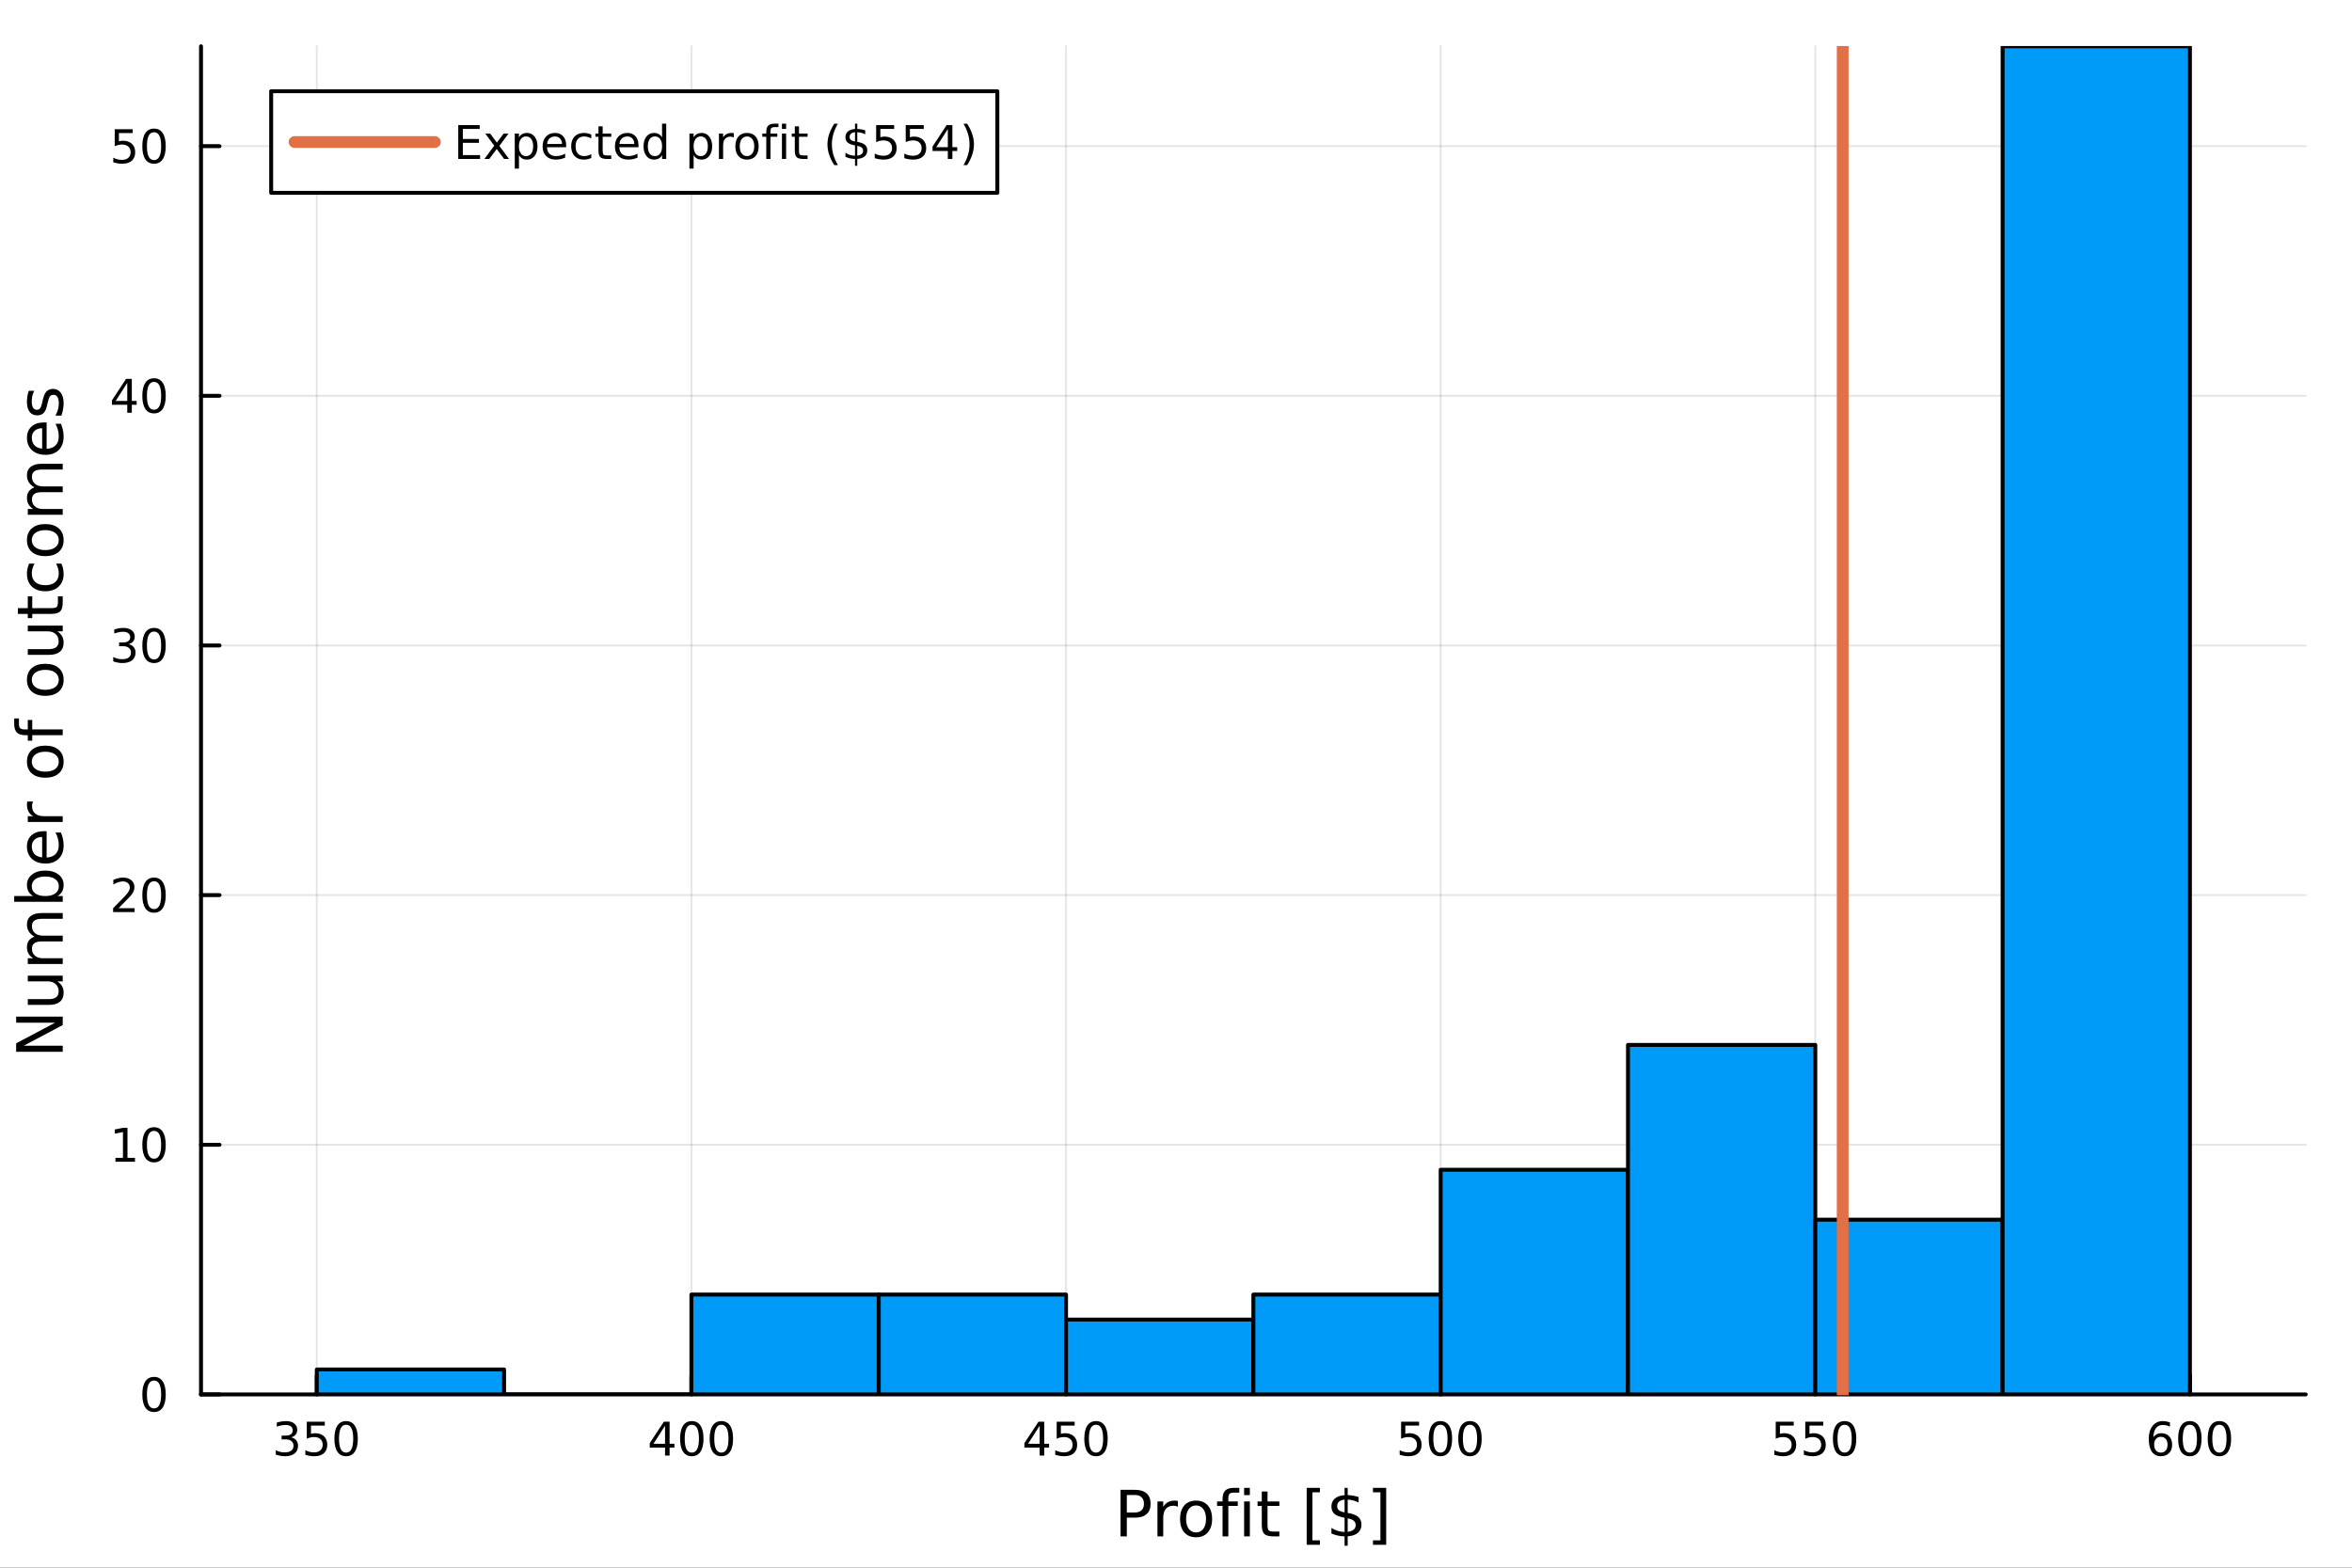 <?xml version="1.0" encoding="utf-8"?>
<svg xmlns="http://www.w3.org/2000/svg" xmlns:xlink="http://www.w3.org/1999/xlink" width="600" height="400" viewBox="0 0 2400 1600">
<rect x="0" y="0" width="2400" height="1600" fill="#333333" stroke="none"/>
<defs>
  <clipPath id="clip350">
    <rect x="0" y="0" width="2400" height="1600"/>
  </clipPath>
</defs>
<path clip-path="url(#clip350)" d="M0 1600 L2400 1600 L2400 0 L0 0  Z" fill="#ffffff" fill-rule="evenodd" fill-opacity="1"/>
<defs>
  <clipPath id="clip351">
    <rect x="480" y="0" width="1681" height="1600"/>
  </clipPath>
</defs>
<path clip-path="url(#clip350)" d="M205.121 1423.18 L2352.76 1423.18 L2352.76 47.244 L205.121 47.244  Z" fill="#ffffff" fill-rule="evenodd" fill-opacity="1"/>
<defs>
  <clipPath id="clip352">
    <rect x="205" y="47" width="2149" height="1377"/>
  </clipPath>
</defs>
<polyline clip-path="url(#clip352)" style="stroke:#000000; stroke-linecap:round; stroke-linejoin:round; stroke-width:2; stroke-opacity:0.1; fill:none" points="323.245,1423.18 323.245,47.244 "/>
<polyline clip-path="url(#clip352)" style="stroke:#000000; stroke-linecap:round; stroke-linejoin:round; stroke-width:2; stroke-opacity:0.1; fill:none" points="705.522,1423.18 705.522,47.244 "/>
<polyline clip-path="url(#clip352)" style="stroke:#000000; stroke-linecap:round; stroke-linejoin:round; stroke-width:2; stroke-opacity:0.1; fill:none" points="1087.8,1423.18 1087.8,47.244 "/>
<polyline clip-path="url(#clip352)" style="stroke:#000000; stroke-linecap:round; stroke-linejoin:round; stroke-width:2; stroke-opacity:0.1; fill:none" points="1470.08,1423.18 1470.08,47.244 "/>
<polyline clip-path="url(#clip352)" style="stroke:#000000; stroke-linecap:round; stroke-linejoin:round; stroke-width:2; stroke-opacity:0.1; fill:none" points="1852.35,1423.18 1852.35,47.244 "/>
<polyline clip-path="url(#clip352)" style="stroke:#000000; stroke-linecap:round; stroke-linejoin:round; stroke-width:2; stroke-opacity:0.1; fill:none" points="2234.63,1423.18 2234.63,47.244 "/>
<polyline clip-path="url(#clip350)" style="stroke:#000000; stroke-linecap:round; stroke-linejoin:round; stroke-width:4; stroke-opacity:1; fill:none" points="205.121,1423.18 2352.76,1423.18 "/>
<polyline clip-path="url(#clip350)" style="stroke:#000000; stroke-linecap:round; stroke-linejoin:round; stroke-width:4; stroke-opacity:1; fill:none" points="323.245,1423.18 323.245,1404.28 "/>
<polyline clip-path="url(#clip350)" style="stroke:#000000; stroke-linecap:round; stroke-linejoin:round; stroke-width:4; stroke-opacity:1; fill:none" points="705.522,1423.18 705.522,1404.28 "/>
<polyline clip-path="url(#clip350)" style="stroke:#000000; stroke-linecap:round; stroke-linejoin:round; stroke-width:4; stroke-opacity:1; fill:none" points="1087.8,1423.18 1087.8,1404.28 "/>
<polyline clip-path="url(#clip350)" style="stroke:#000000; stroke-linecap:round; stroke-linejoin:round; stroke-width:4; stroke-opacity:1; fill:none" points="1470.08,1423.18 1470.08,1404.28 "/>
<polyline clip-path="url(#clip350)" style="stroke:#000000; stroke-linecap:round; stroke-linejoin:round; stroke-width:4; stroke-opacity:1; fill:none" points="1852.35,1423.18 1852.35,1404.28 "/>
<polyline clip-path="url(#clip350)" style="stroke:#000000; stroke-linecap:round; stroke-linejoin:round; stroke-width:4; stroke-opacity:1; fill:none" points="2234.63,1423.18 2234.63,1404.28 "/>
<path clip-path="url(#clip350)" d="M297.006 1466.95 Q300.363 1467.66 302.238 1469.93 Q304.136 1472.2 304.136 1475.53 Q304.136 1480.65 300.618 1483.45 Q297.099 1486.25 290.618 1486.25 Q288.442 1486.25 286.127 1485.81 Q283.835 1485.39 281.382 1484.54 L281.382 1480.02 Q283.326 1481.16 285.641 1481.74 Q287.956 1482.32 290.479 1482.32 Q294.877 1482.32 297.168 1480.58 Q299.483 1478.84 299.483 1475.53 Q299.483 1472.48 297.331 1470.77 Q295.201 1469.03 291.381 1469.03 L287.354 1469.03 L287.354 1465.19 L291.567 1465.19 Q295.016 1465.19 296.844 1463.82 Q298.673 1462.43 298.673 1459.84 Q298.673 1457.18 296.775 1455.77 Q294.9 1454.33 291.381 1454.33 Q289.46 1454.33 287.261 1454.75 Q285.062 1455.16 282.423 1456.04 L282.423 1451.88 Q285.085 1451.14 287.4 1450.77 Q289.738 1450.39 291.798 1450.39 Q297.122 1450.39 300.224 1452.83 Q303.326 1455.23 303.326 1459.35 Q303.326 1462.22 301.682 1464.21 Q300.039 1466.18 297.006 1466.95 Z" fill="#000000" fill-rule="nonzero" fill-opacity="1" /><path clip-path="url(#clip350)" d="M313.048 1451.02 L331.404 1451.02 L331.404 1454.96 L317.33 1454.96 L317.33 1463.43 Q318.349 1463.08 319.367 1462.92 Q320.386 1462.73 321.404 1462.73 Q327.191 1462.73 330.571 1465.9 Q333.951 1469.08 333.951 1474.49 Q333.951 1480.07 330.478 1483.17 Q327.006 1486.25 320.687 1486.25 Q318.511 1486.25 316.242 1485.88 Q313.997 1485.51 311.59 1484.77 L311.59 1480.07 Q313.673 1481.2 315.895 1481.76 Q318.117 1482.32 320.594 1482.32 Q324.599 1482.32 326.937 1480.21 Q329.275 1478.1 329.275 1474.49 Q329.275 1470.88 326.937 1468.77 Q324.599 1466.67 320.594 1466.67 Q318.719 1466.67 316.844 1467.08 Q314.992 1467.5 313.048 1468.38 L313.048 1451.02 Z" fill="#000000" fill-rule="nonzero" fill-opacity="1" /><path clip-path="url(#clip350)" d="M353.164 1454.1 Q349.552 1454.1 347.724 1457.66 Q345.918 1461.2 345.918 1468.33 Q345.918 1475.44 347.724 1479.01 Q349.552 1482.55 353.164 1482.55 Q356.798 1482.55 358.603 1479.01 Q360.432 1475.44 360.432 1468.33 Q360.432 1461.2 358.603 1457.66 Q356.798 1454.1 353.164 1454.1 M353.164 1450.39 Q358.974 1450.39 362.029 1455 Q365.108 1459.58 365.108 1468.33 Q365.108 1477.06 362.029 1481.67 Q358.974 1486.25 353.164 1486.25 Q347.353 1486.25 344.275 1481.67 Q341.219 1477.06 341.219 1468.33 Q341.219 1459.58 344.275 1455 Q347.353 1450.39 353.164 1450.39 Z" fill="#000000" fill-rule="nonzero" fill-opacity="1" /><path clip-path="url(#clip350)" d="M678.613 1455.09 L666.807 1473.54 L678.613 1473.54 L678.613 1455.09 M677.386 1451.02 L683.265 1451.02 L683.265 1473.54 L688.196 1473.54 L688.196 1477.43 L683.265 1477.43 L683.265 1485.58 L678.613 1485.58 L678.613 1477.43 L663.011 1477.43 L663.011 1472.92 L677.386 1451.02 Z" fill="#000000" fill-rule="nonzero" fill-opacity="1" /><path clip-path="url(#clip350)" d="M705.927 1454.1 Q702.316 1454.1 700.488 1457.66 Q698.682 1461.2 698.682 1468.33 Q698.682 1475.44 700.488 1479.01 Q702.316 1482.55 705.927 1482.55 Q709.562 1482.55 711.367 1479.01 Q713.196 1475.44 713.196 1468.33 Q713.196 1461.2 711.367 1457.66 Q709.562 1454.1 705.927 1454.1 M705.927 1450.39 Q711.737 1450.39 714.793 1455 Q717.872 1459.58 717.872 1468.33 Q717.872 1477.06 714.793 1481.67 Q711.737 1486.25 705.927 1486.25 Q700.117 1486.25 697.038 1481.67 Q693.983 1477.06 693.983 1468.33 Q693.983 1459.58 697.038 1455 Q700.117 1450.39 705.927 1450.39 Z" fill="#000000" fill-rule="nonzero" fill-opacity="1" /><path clip-path="url(#clip350)" d="M736.089 1454.1 Q732.478 1454.1 730.649 1457.66 Q728.844 1461.2 728.844 1468.33 Q728.844 1475.44 730.649 1479.01 Q732.478 1482.55 736.089 1482.55 Q739.723 1482.55 741.529 1479.01 Q743.358 1475.44 743.358 1468.33 Q743.358 1461.2 741.529 1457.66 Q739.723 1454.1 736.089 1454.1 M736.089 1450.39 Q741.899 1450.39 744.955 1455 Q748.034 1459.58 748.034 1468.33 Q748.034 1477.06 744.955 1481.67 Q741.899 1486.25 736.089 1486.25 Q730.279 1486.25 727.2 1481.67 Q724.145 1477.06 724.145 1468.33 Q724.145 1459.58 727.2 1455 Q730.279 1450.39 736.089 1450.39 Z" fill="#000000" fill-rule="nonzero" fill-opacity="1" /><path clip-path="url(#clip350)" d="M1060.89 1455.09 L1049.08 1473.54 L1060.89 1473.54 L1060.89 1455.09 M1059.66 1451.02 L1065.54 1451.02 L1065.54 1473.54 L1070.47 1473.54 L1070.47 1477.43 L1065.54 1477.43 L1065.54 1485.58 L1060.89 1485.58 L1060.89 1477.43 L1045.29 1477.43 L1045.29 1472.92 L1059.66 1451.02 Z" fill="#000000" fill-rule="nonzero" fill-opacity="1" /><path clip-path="url(#clip350)" d="M1078.25 1451.02 L1096.61 1451.02 L1096.61 1454.96 L1082.53 1454.96 L1082.53 1463.43 Q1083.55 1463.08 1084.57 1462.92 Q1085.59 1462.73 1086.61 1462.73 Q1092.39 1462.73 1095.77 1465.9 Q1099.15 1469.08 1099.15 1474.49 Q1099.15 1480.07 1095.68 1483.17 Q1092.21 1486.25 1085.89 1486.25 Q1083.71 1486.25 1081.45 1485.88 Q1079.2 1485.51 1076.79 1484.77 L1076.79 1480.07 Q1078.88 1481.2 1081.1 1481.76 Q1083.32 1482.32 1085.8 1482.32 Q1089.8 1482.32 1092.14 1480.21 Q1094.48 1478.1 1094.48 1474.49 Q1094.48 1470.88 1092.14 1468.77 Q1089.8 1466.67 1085.8 1466.67 Q1083.92 1466.67 1082.05 1467.08 Q1080.2 1467.5 1078.25 1468.38 L1078.25 1451.02 Z" fill="#000000" fill-rule="nonzero" fill-opacity="1" /><path clip-path="url(#clip350)" d="M1118.37 1454.1 Q1114.76 1454.1 1112.93 1457.66 Q1111.12 1461.2 1111.12 1468.33 Q1111.12 1475.44 1112.93 1479.01 Q1114.76 1482.55 1118.37 1482.55 Q1122 1482.55 1123.81 1479.01 Q1125.64 1475.44 1125.64 1468.33 Q1125.64 1461.2 1123.81 1457.66 Q1122 1454.1 1118.37 1454.1 M1118.37 1450.39 Q1124.18 1450.39 1127.23 1455 Q1130.31 1459.58 1130.31 1468.33 Q1130.31 1477.06 1127.23 1481.67 Q1124.18 1486.25 1118.37 1486.25 Q1112.56 1486.25 1109.48 1481.67 Q1106.42 1477.06 1106.42 1468.33 Q1106.42 1459.58 1109.48 1455 Q1112.56 1450.39 1118.37 1450.39 Z" fill="#000000" fill-rule="nonzero" fill-opacity="1" /><path clip-path="url(#clip350)" d="M1429.7 1451.02 L1448.05 1451.02 L1448.05 1454.96 L1433.98 1454.96 L1433.98 1463.43 Q1435 1463.08 1436.01 1462.92 Q1437.03 1462.73 1438.05 1462.73 Q1443.84 1462.73 1447.22 1465.9 Q1450.6 1469.08 1450.6 1474.49 Q1450.6 1480.07 1447.13 1483.17 Q1443.65 1486.25 1437.33 1486.25 Q1435.16 1486.25 1432.89 1485.88 Q1430.64 1485.51 1428.24 1484.77 L1428.24 1480.07 Q1430.32 1481.2 1432.54 1481.76 Q1434.76 1482.32 1437.24 1482.32 Q1441.25 1482.32 1443.58 1480.21 Q1445.92 1478.1 1445.92 1474.49 Q1445.92 1470.88 1443.58 1468.77 Q1441.25 1466.67 1437.24 1466.67 Q1435.37 1466.67 1433.49 1467.08 Q1431.64 1467.5 1429.7 1468.38 L1429.7 1451.02 Z" fill="#000000" fill-rule="nonzero" fill-opacity="1" /><path clip-path="url(#clip350)" d="M1469.81 1454.1 Q1466.2 1454.1 1464.37 1457.66 Q1462.57 1461.2 1462.57 1468.33 Q1462.57 1475.44 1464.37 1479.01 Q1466.2 1482.55 1469.81 1482.55 Q1473.45 1482.55 1475.25 1479.01 Q1477.08 1475.44 1477.08 1468.33 Q1477.08 1461.2 1475.25 1457.66 Q1473.45 1454.1 1469.81 1454.1 M1469.81 1450.39 Q1475.62 1450.39 1478.68 1455 Q1481.76 1459.58 1481.76 1468.33 Q1481.76 1477.06 1478.68 1481.67 Q1475.62 1486.25 1469.81 1486.25 Q1464 1486.25 1460.92 1481.67 Q1457.87 1477.06 1457.87 1468.33 Q1457.87 1459.58 1460.92 1455 Q1464 1450.39 1469.81 1450.39 Z" fill="#000000" fill-rule="nonzero" fill-opacity="1" /><path clip-path="url(#clip350)" d="M1499.97 1454.1 Q1496.36 1454.1 1494.53 1457.66 Q1492.73 1461.2 1492.73 1468.33 Q1492.73 1475.44 1494.53 1479.01 Q1496.36 1482.55 1499.97 1482.55 Q1503.61 1482.55 1505.41 1479.01 Q1507.24 1475.44 1507.24 1468.33 Q1507.24 1461.2 1505.41 1457.66 Q1503.61 1454.1 1499.97 1454.1 M1499.97 1450.39 Q1505.78 1450.39 1508.84 1455 Q1511.92 1459.58 1511.92 1468.33 Q1511.92 1477.06 1508.84 1481.67 Q1505.78 1486.25 1499.97 1486.25 Q1494.16 1486.25 1491.08 1481.67 Q1488.03 1477.06 1488.03 1468.33 Q1488.03 1459.58 1491.08 1455 Q1494.16 1450.39 1499.97 1450.39 Z" fill="#000000" fill-rule="nonzero" fill-opacity="1" /><path clip-path="url(#clip350)" d="M1811.97 1451.02 L1830.33 1451.02 L1830.33 1454.96 L1816.26 1454.96 L1816.26 1463.43 Q1817.27 1463.08 1818.29 1462.92 Q1819.31 1462.73 1820.33 1462.73 Q1826.12 1462.73 1829.5 1465.9 Q1832.88 1469.08 1832.88 1474.49 Q1832.88 1480.07 1829.4 1483.17 Q1825.93 1486.25 1819.61 1486.25 Q1817.44 1486.25 1815.17 1485.88 Q1812.92 1485.51 1810.51 1484.77 L1810.51 1480.07 Q1812.6 1481.2 1814.82 1481.76 Q1817.04 1482.32 1819.52 1482.32 Q1823.52 1482.32 1825.86 1480.21 Q1828.2 1478.1 1828.2 1474.49 Q1828.2 1470.88 1825.86 1468.77 Q1823.52 1466.67 1819.52 1466.67 Q1817.64 1466.67 1815.77 1467.08 Q1813.92 1467.5 1811.97 1468.38 L1811.97 1451.02 Z" fill="#000000" fill-rule="nonzero" fill-opacity="1" /><path clip-path="url(#clip350)" d="M1842.13 1451.02 L1860.49 1451.02 L1860.49 1454.96 L1846.42 1454.96 L1846.42 1463.43 Q1847.44 1463.08 1848.45 1462.92 Q1849.47 1462.73 1850.49 1462.73 Q1856.28 1462.73 1859.66 1465.9 Q1863.04 1469.08 1863.04 1474.49 Q1863.04 1480.07 1859.57 1483.17 Q1856.09 1486.25 1849.77 1486.25 Q1847.6 1486.25 1845.33 1485.88 Q1843.08 1485.51 1840.68 1484.77 L1840.68 1480.07 Q1842.76 1481.2 1844.98 1481.76 Q1847.2 1482.32 1849.68 1482.32 Q1853.69 1482.32 1856.02 1480.21 Q1858.36 1478.1 1858.36 1474.49 Q1858.36 1470.88 1856.02 1468.77 Q1853.69 1466.67 1849.68 1466.67 Q1847.81 1466.67 1845.93 1467.08 Q1844.08 1467.5 1842.13 1468.38 L1842.13 1451.02 Z" fill="#000000" fill-rule="nonzero" fill-opacity="1" /><path clip-path="url(#clip350)" d="M1882.25 1454.1 Q1878.64 1454.1 1876.81 1457.66 Q1875.01 1461.2 1875.01 1468.33 Q1875.01 1475.44 1876.81 1479.01 Q1878.64 1482.55 1882.25 1482.55 Q1885.88 1482.55 1887.69 1479.01 Q1889.52 1475.44 1889.52 1468.33 Q1889.52 1461.2 1887.69 1457.66 Q1885.88 1454.1 1882.25 1454.1 M1882.25 1450.39 Q1888.06 1450.39 1891.12 1455 Q1894.19 1459.58 1894.19 1468.33 Q1894.19 1477.06 1891.12 1481.67 Q1888.06 1486.25 1882.25 1486.25 Q1876.44 1486.25 1873.36 1481.67 Q1870.31 1477.06 1870.31 1468.33 Q1870.31 1459.58 1873.36 1455 Q1876.44 1450.39 1882.25 1450.39 Z" fill="#000000" fill-rule="nonzero" fill-opacity="1" /><path clip-path="url(#clip350)" d="M2204.96 1466.44 Q2201.81 1466.44 2199.96 1468.59 Q2198.13 1470.74 2198.13 1474.49 Q2198.13 1478.22 2199.96 1480.39 Q2201.81 1482.55 2204.96 1482.55 Q2208.1 1482.55 2209.93 1480.39 Q2211.79 1478.22 2211.79 1474.49 Q2211.79 1470.74 2209.93 1468.59 Q2208.1 1466.44 2204.96 1466.44 M2214.24 1451.78 L2214.24 1456.04 Q2212.48 1455.21 2210.67 1454.77 Q2208.89 1454.33 2207.13 1454.33 Q2202.5 1454.33 2200.05 1457.45 Q2197.62 1460.58 2197.27 1466.9 Q2198.64 1464.89 2200.7 1463.82 Q2202.76 1462.73 2205.23 1462.73 Q2210.44 1462.73 2213.45 1465.9 Q2216.48 1469.05 2216.48 1474.49 Q2216.48 1479.82 2213.34 1483.03 Q2210.19 1486.25 2204.96 1486.25 Q2198.96 1486.25 2195.79 1481.67 Q2192.62 1477.06 2192.62 1468.33 Q2192.62 1460.14 2196.51 1455.28 Q2200.4 1450.39 2206.95 1450.39 Q2208.71 1450.39 2210.49 1450.74 Q2212.29 1451.09 2214.24 1451.78 Z" fill="#000000" fill-rule="nonzero" fill-opacity="1" /><path clip-path="url(#clip350)" d="M2234.54 1454.1 Q2230.93 1454.1 2229.1 1457.66 Q2227.29 1461.2 2227.29 1468.33 Q2227.29 1475.44 2229.1 1479.01 Q2230.93 1482.55 2234.54 1482.55 Q2238.17 1482.55 2239.98 1479.01 Q2241.81 1475.44 2241.81 1468.33 Q2241.81 1461.2 2239.98 1457.66 Q2238.17 1454.1 2234.54 1454.1 M2234.54 1450.39 Q2240.35 1450.39 2243.41 1455 Q2246.48 1459.58 2246.48 1468.33 Q2246.48 1477.06 2243.41 1481.67 Q2240.35 1486.25 2234.54 1486.25 Q2228.73 1486.25 2225.65 1481.67 Q2222.6 1477.06 2222.6 1468.33 Q2222.6 1459.58 2225.65 1455 Q2228.73 1450.39 2234.54 1450.39 Z" fill="#000000" fill-rule="nonzero" fill-opacity="1" /><path clip-path="url(#clip350)" d="M2264.7 1454.1 Q2261.09 1454.1 2259.26 1457.66 Q2257.46 1461.2 2257.46 1468.33 Q2257.46 1475.44 2259.26 1479.01 Q2261.09 1482.55 2264.7 1482.55 Q2268.34 1482.55 2270.14 1479.01 Q2271.97 1475.44 2271.97 1468.33 Q2271.97 1461.2 2270.14 1457.66 Q2268.34 1454.1 2264.7 1454.1 M2264.7 1450.39 Q2270.51 1450.39 2273.57 1455 Q2276.65 1459.58 2276.65 1468.33 Q2276.65 1477.06 2273.57 1481.67 Q2270.51 1486.25 2264.7 1486.25 Q2258.89 1486.25 2255.81 1481.67 Q2252.76 1477.06 2252.76 1468.33 Q2252.76 1459.58 2255.81 1455 Q2258.89 1450.39 2264.7 1450.39 Z" fill="#000000" fill-rule="nonzero" fill-opacity="1" /><path clip-path="url(#clip350)" d="M1149.83 1525.81 L1149.83 1543.66 L1157.91 1543.66 Q1162.4 1543.66 1164.85 1541.34 Q1167.3 1539.02 1167.3 1534.72 Q1167.3 1530.45 1164.85 1528.13 Q1162.4 1525.81 1157.91 1525.81 L1149.83 1525.81 M1143.4 1520.52 L1157.91 1520.52 Q1165.9 1520.52 1169.97 1524.15 Q1174.08 1527.75 1174.08 1534.72 Q1174.08 1541.75 1169.97 1545.35 Q1165.9 1548.95 1157.91 1548.95 L1149.83 1548.95 L1149.83 1568.04 L1143.4 1568.04 L1143.4 1520.52 Z" fill="#000000" fill-rule="nonzero" fill-opacity="1" /><path clip-path="url(#clip350)" d="M1201.96 1537.87 Q1200.97 1537.3 1199.8 1537.04 Q1198.65 1536.76 1197.25 1536.76 Q1192.29 1536.76 1189.61 1540 Q1186.97 1543.22 1186.97 1549.27 L1186.97 1568.04 L1181.08 1568.04 L1181.08 1532.4 L1186.97 1532.4 L1186.97 1537.93 Q1188.82 1534.69 1191.78 1533.13 Q1194.74 1531.54 1198.97 1531.54 Q1199.57 1531.54 1200.31 1531.63 Q1201.04 1531.7 1201.93 1531.85 L1201.96 1537.87 Z" fill="#000000" fill-rule="nonzero" fill-opacity="1" /><path clip-path="url(#clip350)" d="M1220.49 1536.5 Q1215.77 1536.5 1213.04 1540.19 Q1210.3 1543.85 1210.3 1550.25 Q1210.3 1556.65 1213.01 1560.34 Q1215.74 1564 1220.49 1564 Q1225.16 1564 1227.9 1560.31 Q1230.64 1556.62 1230.64 1550.25 Q1230.64 1543.92 1227.9 1540.23 Q1225.16 1536.5 1220.49 1536.5 M1220.49 1531.54 Q1228.12 1531.54 1232.48 1536.5 Q1236.85 1541.47 1236.85 1550.25 Q1236.85 1559 1232.48 1564 Q1228.12 1568.97 1220.49 1568.97 Q1212.81 1568.97 1208.45 1564 Q1204.13 1559 1204.13 1550.25 Q1204.13 1541.47 1208.45 1536.5 Q1212.81 1531.54 1220.49 1531.54 Z" fill="#000000" fill-rule="nonzero" fill-opacity="1" /><path clip-path="url(#clip350)" d="M1264.6 1518.52 L1264.6 1523.39 L1259 1523.39 Q1255.85 1523.39 1254.61 1524.66 Q1253.4 1525.93 1253.4 1529.24 L1253.4 1532.4 L1263.04 1532.4 L1263.04 1536.95 L1253.4 1536.95 L1253.4 1568.04 L1247.51 1568.04 L1247.51 1536.95 L1241.91 1536.95 L1241.91 1532.4 L1247.51 1532.4 L1247.51 1529.91 Q1247.51 1523.96 1250.28 1521.26 Q1253.05 1518.52 1259.06 1518.52 L1264.6 1518.52 Z" fill="#000000" fill-rule="nonzero" fill-opacity="1" /><path clip-path="url(#clip350)" d="M1269.5 1532.4 L1275.36 1532.4 L1275.36 1568.04 L1269.5 1568.04 L1269.5 1532.4 M1269.5 1518.52 L1275.36 1518.52 L1275.36 1525.93 L1269.5 1525.93 L1269.5 1518.52 Z" fill="#000000" fill-rule="nonzero" fill-opacity="1" /><path clip-path="url(#clip350)" d="M1293.4 1522.27 L1293.4 1532.4 L1305.47 1532.4 L1305.47 1536.95 L1293.4 1536.95 L1293.4 1556.3 Q1293.4 1560.66 1294.58 1561.9 Q1295.79 1563.14 1299.45 1563.14 L1305.47 1563.14 L1305.47 1568.04 L1299.45 1568.04 Q1292.67 1568.04 1290.09 1565.53 Q1287.52 1562.98 1287.52 1556.3 L1287.52 1536.95 L1283.22 1536.95 L1283.22 1532.4 L1287.52 1532.4 L1287.52 1522.27 L1293.4 1522.27 Z" fill="#000000" fill-rule="nonzero" fill-opacity="1" /><path clip-path="url(#clip350)" d="M1333.35 1518.52 L1346.84 1518.52 L1346.84 1523.07 L1339.21 1523.07 L1339.21 1572.09 L1346.84 1572.09 L1346.84 1576.64 L1333.35 1576.64 L1333.35 1518.52 Z" fill="#000000" fill-rule="nonzero" fill-opacity="1" /><path clip-path="url(#clip350)" d="M1375.2 1577.62 L1372.02 1577.62 L1371.99 1568.04 Q1368.65 1567.98 1365.31 1567.28 Q1361.96 1566.55 1358.59 1565.12 L1358.59 1559.39 Q1361.84 1561.42 1365.15 1562.47 Q1368.49 1563.49 1372.02 1563.52 L1372.02 1549.01 Q1364.99 1547.86 1361.77 1545.13 Q1358.59 1542.39 1358.59 1537.62 Q1358.59 1532.43 1362.06 1529.44 Q1365.53 1526.44 1372.02 1526 L1372.02 1518.52 L1375.2 1518.52 L1375.2 1525.9 Q1378.16 1526.03 1380.93 1526.54 Q1383.7 1527.02 1386.34 1527.88 L1386.34 1533.45 Q1383.7 1532.11 1380.9 1531.38 Q1378.13 1530.65 1375.2 1530.52 L1375.2 1544.11 Q1382.43 1545.22 1385.83 1548.09 Q1389.24 1550.95 1389.24 1555.92 Q1389.24 1561.3 1385.61 1564.42 Q1382.02 1567.5 1375.2 1567.98 L1375.2 1577.62 M1372.02 1543.54 L1372.02 1530.49 Q1368.33 1530.9 1366.39 1532.59 Q1364.45 1534.27 1364.45 1537.07 Q1364.45 1539.81 1366.23 1541.34 Q1368.04 1542.87 1372.02 1543.54 M1375.2 1549.65 L1375.2 1563.43 Q1379.25 1562.89 1381.28 1561.14 Q1383.35 1559.39 1383.35 1556.52 Q1383.35 1553.72 1381.38 1552.07 Q1379.44 1550.41 1375.2 1549.65 Z" fill="#000000" fill-rule="nonzero" fill-opacity="1" /><path clip-path="url(#clip350)" d="M1414.48 1518.52 L1414.48 1576.64 L1400.98 1576.64 L1400.98 1572.09 L1408.59 1572.09 L1408.59 1523.07 L1400.98 1523.07 L1400.98 1518.52 L1414.48 1518.52 Z" fill="#000000" fill-rule="nonzero" fill-opacity="1" /><polyline clip-path="url(#clip352)" style="stroke:#000000; stroke-linecap:round; stroke-linejoin:round; stroke-width:2; stroke-opacity:0.1; fill:none" points="205.121,1423.18 2352.76,1423.18 "/>
<polyline clip-path="url(#clip352)" style="stroke:#000000; stroke-linecap:round; stroke-linejoin:round; stroke-width:2; stroke-opacity:0.1; fill:none" points="205.121,1168.38 2352.76,1168.38 "/>
<polyline clip-path="url(#clip352)" style="stroke:#000000; stroke-linecap:round; stroke-linejoin:round; stroke-width:2; stroke-opacity:0.1; fill:none" points="205.121,913.574 2352.76,913.574 "/>
<polyline clip-path="url(#clip352)" style="stroke:#000000; stroke-linecap:round; stroke-linejoin:round; stroke-width:2; stroke-opacity:0.1; fill:none" points="205.121,658.771 2352.76,658.771 "/>
<polyline clip-path="url(#clip352)" style="stroke:#000000; stroke-linecap:round; stroke-linejoin:round; stroke-width:2; stroke-opacity:0.1; fill:none" points="205.121,403.968 2352.76,403.968 "/>
<polyline clip-path="url(#clip352)" style="stroke:#000000; stroke-linecap:round; stroke-linejoin:round; stroke-width:2; stroke-opacity:0.1; fill:none" points="205.121,149.165 2352.76,149.165 "/>
<polyline clip-path="url(#clip350)" style="stroke:#000000; stroke-linecap:round; stroke-linejoin:round; stroke-width:4; stroke-opacity:1; fill:none" points="205.121,1423.18 205.121,47.244 "/>
<polyline clip-path="url(#clip350)" style="stroke:#000000; stroke-linecap:round; stroke-linejoin:round; stroke-width:4; stroke-opacity:1; fill:none" points="205.121,1423.18 224.019,1423.18 "/>
<polyline clip-path="url(#clip350)" style="stroke:#000000; stroke-linecap:round; stroke-linejoin:round; stroke-width:4; stroke-opacity:1; fill:none" points="205.121,1168.38 224.019,1168.38 "/>
<polyline clip-path="url(#clip350)" style="stroke:#000000; stroke-linecap:round; stroke-linejoin:round; stroke-width:4; stroke-opacity:1; fill:none" points="205.121,913.574 224.019,913.574 "/>
<polyline clip-path="url(#clip350)" style="stroke:#000000; stroke-linecap:round; stroke-linejoin:round; stroke-width:4; stroke-opacity:1; fill:none" points="205.121,658.771 224.019,658.771 "/>
<polyline clip-path="url(#clip350)" style="stroke:#000000; stroke-linecap:round; stroke-linejoin:round; stroke-width:4; stroke-opacity:1; fill:none" points="205.121,403.968 224.019,403.968 "/>
<polyline clip-path="url(#clip350)" style="stroke:#000000; stroke-linecap:round; stroke-linejoin:round; stroke-width:4; stroke-opacity:1; fill:none" points="205.121,149.165 224.019,149.165 "/>
<path clip-path="url(#clip350)" d="M157.177 1408.98 Q153.566 1408.98 151.737 1412.54 Q149.931 1416.08 149.931 1423.21 Q149.931 1430.32 151.737 1433.89 Q153.566 1437.43 157.177 1437.43 Q160.811 1437.43 162.616 1433.89 Q164.445 1430.32 164.445 1423.21 Q164.445 1416.08 162.616 1412.54 Q160.811 1408.98 157.177 1408.98 M157.177 1405.27 Q162.987 1405.27 166.042 1409.88 Q169.121 1414.46 169.121 1423.21 Q169.121 1431.94 166.042 1436.55 Q162.987 1441.13 157.177 1441.13 Q151.366 1441.13 148.288 1436.55 Q145.232 1431.94 145.232 1423.21 Q145.232 1414.46 148.288 1409.88 Q151.366 1405.27 157.177 1405.27 Z" fill="#000000" fill-rule="nonzero" fill-opacity="1" /><path clip-path="url(#clip350)" d="M117.825 1181.72 L125.464 1181.72 L125.464 1155.36 L117.154 1157.02 L117.154 1152.76 L125.418 1151.1 L130.093 1151.1 L130.093 1181.72 L137.732 1181.72 L137.732 1185.66 L117.825 1185.66 L117.825 1181.72 Z" fill="#000000" fill-rule="nonzero" fill-opacity="1" /><path clip-path="url(#clip350)" d="M157.177 1154.18 Q153.566 1154.18 151.737 1157.74 Q149.931 1161.28 149.931 1168.41 Q149.931 1175.52 151.737 1179.08 Q153.566 1182.62 157.177 1182.62 Q160.811 1182.62 162.616 1179.08 Q164.445 1175.52 164.445 1168.41 Q164.445 1161.28 162.616 1157.74 Q160.811 1154.18 157.177 1154.18 M157.177 1150.47 Q162.987 1150.47 166.042 1155.08 Q169.121 1159.66 169.121 1168.41 Q169.121 1177.14 166.042 1181.74 Q162.987 1186.33 157.177 1186.33 Q151.366 1186.33 148.288 1181.74 Q145.232 1177.14 145.232 1168.41 Q145.232 1159.66 148.288 1155.08 Q151.366 1150.47 157.177 1150.47 Z" fill="#000000" fill-rule="nonzero" fill-opacity="1" /><path clip-path="url(#clip350)" d="M121.043 926.919 L137.362 926.919 L137.362 930.854 L115.418 930.854 L115.418 926.919 Q118.08 924.164 122.663 919.535 Q127.269 914.882 128.45 913.539 Q130.695 911.016 131.575 909.28 Q132.478 907.521 132.478 905.831 Q132.478 903.076 130.533 901.34 Q128.612 899.604 125.51 899.604 Q123.311 899.604 120.857 900.368 Q118.427 901.132 115.649 902.683 L115.649 897.961 Q118.473 896.826 120.927 896.248 Q123.38 895.669 125.418 895.669 Q130.788 895.669 133.982 898.354 Q137.177 901.039 137.177 905.53 Q137.177 907.66 136.367 909.581 Q135.579 911.479 133.473 914.072 Q132.894 914.743 129.792 917.961 Q126.691 921.155 121.043 926.919 Z" fill="#000000" fill-rule="nonzero" fill-opacity="1" /><path clip-path="url(#clip350)" d="M157.177 899.373 Q153.566 899.373 151.737 902.937 Q149.931 906.479 149.931 913.609 Q149.931 920.715 151.737 924.28 Q153.566 927.822 157.177 927.822 Q160.811 927.822 162.616 924.28 Q164.445 920.715 164.445 913.609 Q164.445 906.479 162.616 902.937 Q160.811 899.373 157.177 899.373 M157.177 895.669 Q162.987 895.669 166.042 900.275 Q169.121 904.859 169.121 913.609 Q169.121 922.336 166.042 926.942 Q162.987 931.525 157.177 931.525 Q151.366 931.525 148.288 926.942 Q145.232 922.336 145.232 913.609 Q145.232 904.859 148.288 900.275 Q151.366 895.669 157.177 895.669 Z" fill="#000000" fill-rule="nonzero" fill-opacity="1" /><path clip-path="url(#clip350)" d="M131.181 657.417 Q134.538 658.135 136.413 660.403 Q138.311 662.672 138.311 666.005 Q138.311 671.121 134.792 673.921 Q131.274 676.722 124.793 676.722 Q122.617 676.722 120.302 676.283 Q118.01 675.866 115.556 675.009 L115.556 670.496 Q117.501 671.63 119.816 672.209 Q122.13 672.787 124.654 672.787 Q129.052 672.787 131.343 671.051 Q133.658 669.315 133.658 666.005 Q133.658 662.949 131.505 661.236 Q129.376 659.5 125.556 659.5 L121.529 659.5 L121.529 655.658 L125.742 655.658 Q129.191 655.658 131.019 654.292 Q132.848 652.903 132.848 650.31 Q132.848 647.648 130.95 646.236 Q129.075 644.801 125.556 644.801 Q123.635 644.801 121.436 645.218 Q119.237 645.635 116.598 646.514 L116.598 642.348 Q119.26 641.607 121.575 641.236 Q123.913 640.866 125.973 640.866 Q131.297 640.866 134.399 643.297 Q137.501 645.704 137.501 649.824 Q137.501 652.695 135.857 654.685 Q134.214 656.653 131.181 657.417 Z" fill="#000000" fill-rule="nonzero" fill-opacity="1" /><path clip-path="url(#clip350)" d="M157.177 644.57 Q153.566 644.57 151.737 648.135 Q149.931 651.676 149.931 658.806 Q149.931 665.912 151.737 669.477 Q153.566 673.019 157.177 673.019 Q160.811 673.019 162.616 669.477 Q164.445 665.912 164.445 658.806 Q164.445 651.676 162.616 648.135 Q160.811 644.57 157.177 644.57 M157.177 640.866 Q162.987 640.866 166.042 645.473 Q169.121 650.056 169.121 658.806 Q169.121 667.533 166.042 672.139 Q162.987 676.722 157.177 676.722 Q151.366 676.722 148.288 672.139 Q145.232 667.533 145.232 658.806 Q145.232 650.056 148.288 645.473 Q151.366 640.866 157.177 640.866 Z" fill="#000000" fill-rule="nonzero" fill-opacity="1" /><path clip-path="url(#clip350)" d="M129.862 390.762 L118.056 409.211 L129.862 409.211 L129.862 390.762 M128.635 386.688 L134.515 386.688 L134.515 409.211 L139.445 409.211 L139.445 413.1 L134.515 413.1 L134.515 421.248 L129.862 421.248 L129.862 413.1 L114.26 413.1 L114.26 408.586 L128.635 386.688 Z" fill="#000000" fill-rule="nonzero" fill-opacity="1" /><path clip-path="url(#clip350)" d="M157.177 389.767 Q153.566 389.767 151.737 393.332 Q149.931 396.873 149.931 404.003 Q149.931 411.109 151.737 414.674 Q153.566 418.216 157.177 418.216 Q160.811 418.216 162.616 414.674 Q164.445 411.109 164.445 404.003 Q164.445 396.873 162.616 393.332 Q160.811 389.767 157.177 389.767 M157.177 386.063 Q162.987 386.063 166.042 390.67 Q169.121 395.253 169.121 404.003 Q169.121 412.73 166.042 417.336 Q162.987 421.919 157.177 421.919 Q151.366 421.919 148.288 417.336 Q145.232 412.73 145.232 404.003 Q145.232 395.253 148.288 390.67 Q151.366 386.063 157.177 386.063 Z" fill="#000000" fill-rule="nonzero" fill-opacity="1" /><path clip-path="url(#clip350)" d="M117.061 131.885 L135.417 131.885 L135.417 135.82 L121.343 135.82 L121.343 144.293 Q122.362 143.945 123.38 143.783 Q124.399 143.598 125.418 143.598 Q131.205 143.598 134.584 146.769 Q137.964 149.941 137.964 155.357 Q137.964 160.936 134.492 164.038 Q131.019 167.117 124.7 167.117 Q122.524 167.117 120.255 166.746 Q118.01 166.376 115.603 165.635 L115.603 160.936 Q117.686 162.07 119.908 162.626 Q122.13 163.181 124.607 163.181 Q128.612 163.181 130.95 161.075 Q133.288 158.968 133.288 155.357 Q133.288 151.746 130.95 149.64 Q128.612 147.533 124.607 147.533 Q122.732 147.533 120.857 147.95 Q119.006 148.367 117.061 149.246 L117.061 131.885 Z" fill="#000000" fill-rule="nonzero" fill-opacity="1" /><path clip-path="url(#clip350)" d="M157.177 134.964 Q153.566 134.964 151.737 138.529 Q149.931 142.07 149.931 149.2 Q149.931 156.306 151.737 159.871 Q153.566 163.413 157.177 163.413 Q160.811 163.413 162.616 159.871 Q164.445 156.306 164.445 149.2 Q164.445 142.07 162.616 138.529 Q160.811 134.964 157.177 134.964 M157.177 131.26 Q162.987 131.26 166.042 135.867 Q169.121 140.45 169.121 149.2 Q169.121 157.927 166.042 162.533 Q162.987 167.117 157.177 167.117 Q151.366 167.117 148.288 162.533 Q145.232 157.927 145.232 149.2 Q145.232 140.45 148.288 135.867 Q151.366 131.26 157.177 131.26 Z" fill="#000000" fill-rule="nonzero" fill-opacity="1" /><path clip-path="url(#clip350)" d="M16.484 1073.5 L16.484 1064.84 L56.238 1043.77 L16.484 1043.77 L16.484 1037.54 L64.004 1037.54 L64.004 1046.19 L24.25 1067.26 L64.004 1067.26 L64.004 1073.5 L16.484 1073.5 Z" fill="#000000" fill-rule="nonzero" fill-opacity="1" /><path clip-path="url(#clip350)" d="M49.936 1025.6 L28.356 1025.6 L28.356 1019.74 L49.713 1019.74 Q54.774 1019.74 57.32 1017.77 Q59.835 1015.8 59.835 1011.85 Q59.835 1007.11 56.811 1004.37 Q53.787 1001.6 48.567 1001.6 L28.356 1001.6 L28.356 995.744 L64.004 995.744 L64.004 1001.6 L58.53 1001.6 Q61.776 1003.73 63.368 1006.57 Q64.927 1009.37 64.927 1013.09 Q64.927 1019.23 61.108 1022.42 Q57.288 1025.6 49.936 1025.6 M27.497 1010.86 L27.497 1010.86 Z" fill="#000000" fill-rule="nonzero" fill-opacity="1" /><path clip-path="url(#clip350)" d="M35.199 955.927 Q31.253 953.731 29.375 950.675 Q27.497 947.62 27.497 943.482 Q27.497 937.912 31.412 934.888 Q35.295 931.865 42.488 931.865 L64.004 931.865 L64.004 937.753 L42.679 937.753 Q37.555 937.753 35.072 939.567 Q32.589 941.381 32.589 945.105 Q32.589 949.657 35.613 952.298 Q38.637 954.94 43.857 954.94 L64.004 954.94 L64.004 960.829 L42.679 960.829 Q37.523 960.829 35.072 962.643 Q32.589 964.457 32.589 968.245 Q32.589 972.732 35.645 975.374 Q38.669 978.016 43.857 978.016 L64.004 978.016 L64.004 983.904 L28.356 983.904 L28.356 978.016 L33.894 978.016 Q30.616 976.011 29.056 973.21 Q27.497 970.409 27.497 966.558 Q27.497 962.675 29.47 959.969 Q31.444 957.232 35.199 955.927 Z" fill="#000000" fill-rule="nonzero" fill-opacity="1" /><path clip-path="url(#clip350)" d="M46.212 894.593 Q39.751 894.593 36.09 897.267 Q32.398 899.909 32.398 904.556 Q32.398 909.203 36.09 911.876 Q39.751 914.518 46.212 914.518 Q52.673 914.518 56.365 911.876 Q60.026 909.203 60.026 904.556 Q60.026 899.909 56.365 897.267 Q52.673 894.593 46.212 894.593 M33.767 914.518 Q30.584 912.672 29.056 909.871 Q27.497 907.038 27.497 903.123 Q27.497 896.63 32.653 892.588 Q37.809 888.514 46.212 888.514 Q54.615 888.514 59.771 892.588 Q64.927 896.63 64.927 903.123 Q64.927 907.038 63.399 909.871 Q61.84 912.672 58.657 914.518 L64.004 914.518 L64.004 920.406 L14.479 920.406 L14.479 914.518 L33.767 914.518 Z" fill="#000000" fill-rule="nonzero" fill-opacity="1" /><path clip-path="url(#clip350)" d="M44.716 848.315 L47.581 848.315 L47.581 875.242 Q53.628 874.86 56.811 871.613 Q59.962 868.335 59.962 862.51 Q59.962 859.136 59.134 855.985 Q58.307 852.802 56.652 849.683 L62.19 849.683 Q63.527 852.834 64.227 856.144 Q64.927 859.455 64.927 862.86 Q64.927 871.39 59.962 876.387 Q54.997 881.353 46.53 881.353 Q37.777 881.353 32.653 876.642 Q27.497 871.9 27.497 863.879 Q27.497 856.686 32.144 852.516 Q36.759 848.315 44.716 848.315 M42.997 854.171 Q38.191 854.235 35.327 856.877 Q32.462 859.486 32.462 863.815 Q32.462 868.717 35.231 871.677 Q38 874.605 43.029 875.051 L42.997 854.171 Z" fill="#000000" fill-rule="nonzero" fill-opacity="1" /><path clip-path="url(#clip350)" d="M33.831 818.046 Q33.258 819.032 33.003 820.21 Q32.717 821.356 32.717 822.756 Q32.717 827.722 35.963 830.395 Q39.178 833.037 45.225 833.037 L64.004 833.037 L64.004 838.925 L28.356 838.925 L28.356 833.037 L33.894 833.037 Q30.648 831.191 29.088 828.231 Q27.497 825.271 27.497 821.038 Q27.497 820.433 27.592 819.701 Q27.656 818.969 27.815 818.078 L33.831 818.046 Z" fill="#000000" fill-rule="nonzero" fill-opacity="1" /><path clip-path="url(#clip350)" d="M32.462 777.369 Q32.462 782.079 36.154 784.817 Q39.815 787.554 46.212 787.554 Q52.609 787.554 56.302 784.849 Q59.962 782.111 59.962 777.369 Q59.962 772.69 56.27 769.953 Q52.578 767.216 46.212 767.216 Q39.878 767.216 36.186 769.953 Q32.462 772.69 32.462 777.369 M27.497 777.369 Q27.497 769.73 32.462 765.37 Q37.427 761.009 46.212 761.009 Q54.965 761.009 59.962 765.37 Q64.927 769.73 64.927 777.369 Q64.927 785.04 59.962 789.4 Q54.965 793.729 46.212 793.729 Q37.427 793.729 32.462 789.4 Q27.497 785.04 27.497 777.369 Z" fill="#000000" fill-rule="nonzero" fill-opacity="1" /><path clip-path="url(#clip350)" d="M14.479 733.255 L19.349 733.255 L19.349 738.856 Q19.349 742.007 20.622 743.249 Q21.895 744.458 25.205 744.458 L28.356 744.458 L28.356 734.814 L32.908 734.814 L32.908 744.458 L64.004 744.458 L64.004 750.346 L32.908 750.346 L32.908 755.948 L28.356 755.948 L28.356 750.346 L25.874 750.346 Q19.922 750.346 17.216 747.577 Q14.479 744.808 14.479 738.793 L14.479 733.255 Z" fill="#000000" fill-rule="nonzero" fill-opacity="1" /><path clip-path="url(#clip350)" d="M32.462 693.819 Q32.462 698.53 36.154 701.267 Q39.815 704.004 46.212 704.004 Q52.609 704.004 56.302 701.299 Q59.962 698.561 59.962 693.819 Q59.962 689.14 56.27 686.403 Q52.578 683.666 46.212 683.666 Q39.878 683.666 36.186 686.403 Q32.462 689.14 32.462 693.819 M27.497 693.819 Q27.497 686.18 32.462 681.82 Q37.427 677.459 46.212 677.459 Q54.965 677.459 59.962 681.82 Q64.927 686.18 64.927 693.819 Q64.927 701.49 59.962 705.85 Q54.965 710.179 46.212 710.179 Q37.427 710.179 32.462 705.85 Q27.497 701.49 27.497 693.819 Z" fill="#000000" fill-rule="nonzero" fill-opacity="1" /><path clip-path="url(#clip350)" d="M49.936 668.356 L28.356 668.356 L28.356 662.5 L49.713 662.5 Q54.774 662.5 57.32 660.526 Q59.835 658.553 59.835 654.606 Q59.835 649.864 56.811 647.127 Q53.787 644.357 48.567 644.357 L28.356 644.357 L28.356 638.501 L64.004 638.501 L64.004 644.357 L58.53 644.357 Q61.776 646.49 63.368 649.323 Q64.927 652.124 64.927 655.848 Q64.927 661.99 61.108 665.173 Q57.288 668.356 49.936 668.356 M27.497 653.62 L27.497 653.62 Z" fill="#000000" fill-rule="nonzero" fill-opacity="1" /><path clip-path="url(#clip350)" d="M18.235 620.645 L28.356 620.645 L28.356 608.582 L32.908 608.582 L32.908 620.645 L52.259 620.645 Q56.62 620.645 57.861 619.468 Q59.103 618.258 59.103 614.598 L59.103 608.582 L64.004 608.582 L64.004 614.598 Q64.004 621.377 61.49 623.955 Q58.943 626.533 52.259 626.533 L32.908 626.533 L32.908 630.83 L28.356 630.83 L28.356 626.533 L18.235 626.533 L18.235 620.645 Z" fill="#000000" fill-rule="nonzero" fill-opacity="1" /><path clip-path="url(#clip350)" d="M29.725 575.226 L35.199 575.226 Q33.831 577.708 33.162 580.223 Q32.462 582.706 32.462 585.252 Q32.462 590.949 36.09 594.1 Q39.687 597.251 46.212 597.251 Q52.737 597.251 56.365 594.1 Q59.962 590.949 59.962 585.252 Q59.962 582.706 59.294 580.223 Q58.593 577.708 57.225 575.226 L62.636 575.226 Q63.781 577.677 64.354 580.318 Q64.927 582.928 64.927 585.888 Q64.927 593.941 59.866 598.683 Q54.806 603.426 46.212 603.426 Q37.491 603.426 32.494 598.652 Q27.497 593.846 27.497 585.506 Q27.497 582.801 28.07 580.223 Q28.611 577.645 29.725 575.226 Z" fill="#000000" fill-rule="nonzero" fill-opacity="1" /><path clip-path="url(#clip350)" d="M32.462 551.227 Q32.462 555.938 36.154 558.675 Q39.815 561.412 46.212 561.412 Q52.609 561.412 56.302 558.707 Q59.962 555.97 59.962 551.227 Q59.962 546.548 56.27 543.811 Q52.578 541.074 46.212 541.074 Q39.878 541.074 36.186 543.811 Q32.462 546.548 32.462 551.227 M27.497 551.227 Q27.497 543.588 32.462 539.228 Q37.427 534.867 46.212 534.867 Q54.965 534.867 59.962 539.228 Q64.927 543.588 64.927 551.227 Q64.927 558.898 59.962 563.258 Q54.965 567.587 46.212 567.587 Q37.427 567.587 32.462 563.258 Q27.497 558.898 27.497 551.227 Z" fill="#000000" fill-rule="nonzero" fill-opacity="1" /><path clip-path="url(#clip350)" d="M35.199 497.405 Q31.253 495.209 29.375 492.153 Q27.497 489.098 27.497 484.96 Q27.497 479.39 31.412 476.366 Q35.295 473.343 42.488 473.343 L64.004 473.343 L64.004 479.231 L42.679 479.231 Q37.555 479.231 35.072 481.045 Q32.589 482.859 32.589 486.583 Q32.589 491.135 35.613 493.777 Q38.637 496.418 43.857 496.418 L64.004 496.418 L64.004 502.307 L42.679 502.307 Q37.523 502.307 35.072 504.121 Q32.589 505.935 32.589 509.723 Q32.589 514.211 35.645 516.852 Q38.669 519.494 43.857 519.494 L64.004 519.494 L64.004 525.382 L28.356 525.382 L28.356 519.494 L33.894 519.494 Q30.616 517.489 29.056 514.688 Q27.497 511.887 27.497 508.036 Q27.497 504.153 29.47 501.447 Q31.444 498.71 35.199 497.405 Z" fill="#000000" fill-rule="nonzero" fill-opacity="1" /><path clip-path="url(#clip350)" d="M44.716 431.17 L47.581 431.17 L47.581 458.097 Q53.628 457.715 56.811 454.468 Q59.962 451.19 59.962 445.365 Q59.962 441.992 59.134 438.841 Q58.307 435.658 56.652 432.539 L62.19 432.539 Q63.527 435.69 64.227 439 Q64.927 442.31 64.927 445.716 Q64.927 454.246 59.962 459.243 Q54.997 464.208 46.53 464.208 Q37.777 464.208 32.653 459.497 Q27.497 454.755 27.497 446.734 Q27.497 439.541 32.144 435.371 Q36.759 431.17 44.716 431.17 M42.997 437.026 Q38.191 437.09 35.327 439.732 Q32.462 442.342 32.462 446.67 Q32.462 451.572 35.231 454.532 Q38 457.46 43.029 457.906 L42.997 437.026 Z" fill="#000000" fill-rule="nonzero" fill-opacity="1" /><path clip-path="url(#clip350)" d="M29.407 398.832 L34.945 398.832 Q33.672 401.315 33.035 403.988 Q32.398 406.662 32.398 409.527 Q32.398 413.887 33.735 416.083 Q35.072 418.248 37.746 418.248 Q39.783 418.248 40.96 416.688 Q42.106 415.128 43.157 410.418 L43.602 408.413 Q44.939 402.174 47.39 399.564 Q49.809 396.922 54.169 396.922 Q59.134 396.922 62.031 400.869 Q64.927 404.784 64.927 411.659 Q64.927 414.524 64.354 417.643 Q63.813 420.73 62.699 424.168 L56.652 424.168 Q58.339 420.921 59.198 417.77 Q60.026 414.619 60.026 411.532 Q60.026 407.394 58.625 405.166 Q57.193 402.938 54.615 402.938 Q52.228 402.938 50.955 404.561 Q49.681 406.153 48.504 411.595 L48.026 413.632 Q46.88 419.075 44.525 421.494 Q42.138 423.913 38 423.913 Q32.971 423.913 30.234 420.348 Q27.497 416.783 27.497 410.227 Q27.497 406.98 27.974 404.116 Q28.452 401.251 29.407 398.832 Z" fill="#000000" fill-rule="nonzero" fill-opacity="1" /><path clip-path="url(#clip352)" d="M323.245 1397.7 L323.245 1423.18 L514.383 1423.18 L514.383 1397.7 L323.245 1397.7 L323.245 1397.7  Z" fill="#009af9" fill-rule="evenodd" fill-opacity="1"/>
<polyline clip-path="url(#clip352)" style="stroke:#000000; stroke-linecap:round; stroke-linejoin:round; stroke-width:4; stroke-opacity:1; fill:none" points="323.245,1397.7 323.245,1423.18 514.383,1423.18 514.383,1397.7 323.245,1397.7 "/>
<path clip-path="url(#clip352)" d="M514.383 1423.18 L514.383 1423.18 L705.522 1423.18 L705.522 1423.18 L514.383 1423.18 L514.383 1423.18  Z" fill="#009af9" fill-rule="evenodd" fill-opacity="1"/>
<polyline clip-path="url(#clip352)" style="stroke:#000000; stroke-linecap:round; stroke-linejoin:round; stroke-width:4; stroke-opacity:1; fill:none" points="514.383,1423.18 514.383,1423.18 705.522,1423.18 514.383,1423.18 "/>
<path clip-path="url(#clip352)" d="M705.522 1321.26 L705.522 1423.18 L896.661 1423.18 L896.661 1321.26 L705.522 1321.26 L705.522 1321.26  Z" fill="#009af9" fill-rule="evenodd" fill-opacity="1"/>
<polyline clip-path="url(#clip352)" style="stroke:#000000; stroke-linecap:round; stroke-linejoin:round; stroke-width:4; stroke-opacity:1; fill:none" points="705.522,1321.26 705.522,1423.18 896.661,1423.18 896.661,1321.26 705.522,1321.26 "/>
<path clip-path="url(#clip352)" d="M896.661 1321.26 L896.661 1423.18 L1087.8 1423.18 L1087.8 1321.26 L896.661 1321.26 L896.661 1321.26  Z" fill="#009af9" fill-rule="evenodd" fill-opacity="1"/>
<polyline clip-path="url(#clip352)" style="stroke:#000000; stroke-linecap:round; stroke-linejoin:round; stroke-width:4; stroke-opacity:1; fill:none" points="896.661,1321.26 896.661,1423.18 1087.8,1423.18 1087.8,1321.26 896.661,1321.26 "/>
<path clip-path="url(#clip352)" d="M1087.8 1346.74 L1087.8 1423.18 L1278.94 1423.18 L1278.94 1346.74 L1087.8 1346.74 L1087.8 1346.74  Z" fill="#009af9" fill-rule="evenodd" fill-opacity="1"/>
<polyline clip-path="url(#clip352)" style="stroke:#000000; stroke-linecap:round; stroke-linejoin:round; stroke-width:4; stroke-opacity:1; fill:none" points="1087.8,1346.74 1087.8,1423.18 1278.94,1423.18 1278.94,1346.74 1087.8,1346.74 "/>
<path clip-path="url(#clip352)" d="M1278.94 1321.26 L1278.94 1423.18 L1470.08 1423.18 L1470.08 1321.26 L1278.94 1321.26 L1278.94 1321.26  Z" fill="#009af9" fill-rule="evenodd" fill-opacity="1"/>
<polyline clip-path="url(#clip352)" style="stroke:#000000; stroke-linecap:round; stroke-linejoin:round; stroke-width:4; stroke-opacity:1; fill:none" points="1278.94,1321.26 1278.94,1423.18 1470.08,1423.18 1470.08,1321.26 1278.94,1321.26 "/>
<path clip-path="url(#clip352)" d="M1470.08 1193.86 L1470.08 1423.18 L1661.22 1423.18 L1661.22 1193.86 L1470.08 1193.86 L1470.08 1193.86  Z" fill="#009af9" fill-rule="evenodd" fill-opacity="1"/>
<polyline clip-path="url(#clip352)" style="stroke:#000000; stroke-linecap:round; stroke-linejoin:round; stroke-width:4; stroke-opacity:1; fill:none" points="1470.08,1193.86 1470.08,1423.18 1661.22,1423.18 1661.22,1193.86 1470.08,1193.86 "/>
<path clip-path="url(#clip352)" d="M1661.22 1066.46 L1661.22 1423.18 L1852.35 1423.18 L1852.35 1066.46 L1661.22 1066.46 L1661.22 1066.46  Z" fill="#009af9" fill-rule="evenodd" fill-opacity="1"/>
<polyline clip-path="url(#clip352)" style="stroke:#000000; stroke-linecap:round; stroke-linejoin:round; stroke-width:4; stroke-opacity:1; fill:none" points="1661.22,1066.46 1661.22,1423.18 1852.35,1423.18 1852.35,1066.46 1661.22,1066.46 "/>
<path clip-path="url(#clip352)" d="M1852.35 1244.82 L1852.35 1423.18 L2043.49 1423.18 L2043.49 1244.82 L1852.35 1244.82 L1852.35 1244.82  Z" fill="#009af9" fill-rule="evenodd" fill-opacity="1"/>
<polyline clip-path="url(#clip352)" style="stroke:#000000; stroke-linecap:round; stroke-linejoin:round; stroke-width:4; stroke-opacity:1; fill:none" points="1852.35,1244.82 1852.35,1423.18 2043.49,1423.18 2043.49,1244.82 1852.35,1244.82 "/>
<path clip-path="url(#clip352)" d="M2043.49 47.244 L2043.49 1423.18 L2234.63 1423.18 L2234.63 47.244 L2043.49 47.244 L2043.49 47.244  Z" fill="#009af9" fill-rule="evenodd" fill-opacity="1"/>
<polyline clip-path="url(#clip352)" style="stroke:#000000; stroke-linecap:round; stroke-linejoin:round; stroke-width:4; stroke-opacity:1; fill:none" points="2043.49,47.244 2043.49,1423.18 2234.63,1423.18 2234.63,47.244 2043.49,47.244 "/>
<circle clip-path="url(#clip352)" style="fill:#009af9; stroke:none; fill-opacity:0" cx="418.814" cy="1397.7" r="2"/>
<circle clip-path="url(#clip352)" style="fill:#009af9; stroke:none; fill-opacity:0" cx="609.953" cy="1423.18" r="2"/>
<circle clip-path="url(#clip352)" style="fill:#009af9; stroke:none; fill-opacity:0" cx="801.092" cy="1321.26" r="2"/>
<circle clip-path="url(#clip352)" style="fill:#009af9; stroke:none; fill-opacity:0" cx="992.23" cy="1321.26" r="2"/>
<circle clip-path="url(#clip352)" style="fill:#009af9; stroke:none; fill-opacity:0" cx="1183.37" cy="1346.74" r="2"/>
<circle clip-path="url(#clip352)" style="fill:#009af9; stroke:none; fill-opacity:0" cx="1374.51" cy="1321.26" r="2"/>
<circle clip-path="url(#clip352)" style="fill:#009af9; stroke:none; fill-opacity:0" cx="1565.65" cy="1193.86" r="2"/>
<circle clip-path="url(#clip352)" style="fill:#009af9; stroke:none; fill-opacity:0" cx="1756.79" cy="1066.46" r="2"/>
<circle clip-path="url(#clip352)" style="fill:#009af9; stroke:none; fill-opacity:0" cx="1947.92" cy="1244.82" r="2"/>
<circle clip-path="url(#clip352)" style="fill:#009af9; stroke:none; fill-opacity:0" cx="2139.06" cy="47.244" r="2"/>
<polyline clip-path="url(#clip352)" style="stroke:#e26f46; stroke-linecap:round; stroke-linejoin:round; stroke-width:12; stroke-opacity:1; fill:none" points="1880.3,2799.12 1880.3,-1328.69 "/>
<path clip-path="url(#clip350)" d="M276.709 196.789 L1017.7 196.789 L1017.7 93.109 L276.709 93.109  Z" fill="#ffffff" fill-rule="evenodd" fill-opacity="1"/>
<polyline clip-path="url(#clip350)" style="stroke:#000000; stroke-linecap:round; stroke-linejoin:round; stroke-width:4; stroke-opacity:1; fill:none" points="276.709,196.789 1017.7,196.789 1017.7,93.109 276.709,93.109 276.709,196.789 "/>
<polyline clip-path="url(#clip350)" style="stroke:#e26f46; stroke-linecap:round; stroke-linejoin:round; stroke-width:12; stroke-opacity:1; fill:none" points="300.571,144.949 443.747,144.949 "/>
<path clip-path="url(#clip350)" d="M467.61 127.669 L489.461 127.669 L489.461 131.604 L472.286 131.604 L472.286 141.835 L488.744 141.835 L488.744 145.77 L472.286 145.77 L472.286 158.293 L489.878 158.293 L489.878 162.229 L467.61 162.229 L467.61 127.669 Z" fill="#000000" fill-rule="nonzero" fill-opacity="1" /><path clip-path="url(#clip350)" d="M518.929 136.303 L509.554 148.919 L519.415 162.229 L514.392 162.229 L506.846 152.043 L499.299 162.229 L494.276 162.229 L504.346 148.664 L495.133 136.303 L500.156 136.303 L507.031 145.539 L513.906 136.303 L518.929 136.303 Z" fill="#000000" fill-rule="nonzero" fill-opacity="1" /><path clip-path="url(#clip350)" d="M529.554 158.34 L529.554 172.09 L525.271 172.09 L525.271 136.303 L529.554 136.303 L529.554 140.238 Q530.896 137.923 532.933 136.812 Q534.994 135.678 537.841 135.678 Q542.563 135.678 545.503 139.428 Q548.466 143.178 548.466 149.289 Q548.466 155.4 545.503 159.15 Q542.563 162.9 537.841 162.9 Q534.994 162.9 532.933 161.789 Q530.896 160.655 529.554 158.34 M544.044 149.289 Q544.044 144.59 542.1 141.928 Q540.179 139.243 536.799 139.243 Q533.42 139.243 531.475 141.928 Q529.554 144.59 529.554 149.289 Q529.554 153.988 531.475 156.673 Q533.42 159.335 536.799 159.335 Q540.179 159.335 542.1 156.673 Q544.044 153.988 544.044 149.289 Z" fill="#000000" fill-rule="nonzero" fill-opacity="1" /><path clip-path="url(#clip350)" d="M577.702 148.201 L577.702 150.284 L558.118 150.284 Q558.396 154.682 560.757 156.997 Q563.142 159.289 567.378 159.289 Q569.831 159.289 572.123 158.687 Q574.438 158.085 576.706 156.881 L576.706 160.909 Q574.415 161.881 572.007 162.391 Q569.6 162.9 567.123 162.9 Q560.919 162.9 557.285 159.289 Q553.674 155.678 553.674 149.52 Q553.674 143.155 557.1 139.428 Q560.549 135.678 566.382 135.678 Q571.614 135.678 574.646 139.057 Q577.702 142.414 577.702 148.201 M573.442 146.951 Q573.396 143.456 571.475 141.372 Q569.577 139.289 566.429 139.289 Q562.864 139.289 560.711 141.303 Q558.581 143.317 558.257 146.974 L573.442 146.951 Z" fill="#000000" fill-rule="nonzero" fill-opacity="1" /><path clip-path="url(#clip350)" d="M603.35 137.298 L603.35 141.28 Q601.544 140.284 599.715 139.798 Q597.91 139.289 596.058 139.289 Q591.915 139.289 589.623 141.928 Q587.331 144.544 587.331 149.289 Q587.331 154.034 589.623 156.673 Q591.915 159.289 596.058 159.289 Q597.91 159.289 599.715 158.803 Q601.544 158.293 603.35 157.298 L603.35 161.233 Q601.567 162.067 599.646 162.483 Q597.748 162.9 595.595 162.9 Q589.739 162.9 586.29 159.219 Q582.841 155.539 582.841 149.289 Q582.841 142.946 586.313 139.312 Q589.808 135.678 595.873 135.678 Q597.84 135.678 599.715 136.095 Q601.59 136.488 603.35 137.298 Z" fill="#000000" fill-rule="nonzero" fill-opacity="1" /><path clip-path="url(#clip350)" d="M614.97 128.942 L614.97 136.303 L623.743 136.303 L623.743 139.613 L614.97 139.613 L614.97 153.687 Q614.97 156.858 615.826 157.761 Q616.706 158.664 619.368 158.664 L623.743 158.664 L623.743 162.229 L619.368 162.229 Q614.438 162.229 612.563 160.4 Q610.688 158.548 610.688 153.687 L610.688 139.613 L607.563 139.613 L607.563 136.303 L610.688 136.303 L610.688 128.942 L614.97 128.942 Z" fill="#000000" fill-rule="nonzero" fill-opacity="1" /><path clip-path="url(#clip350)" d="M651.521 148.201 L651.521 150.284 L631.938 150.284 Q632.215 154.682 634.576 156.997 Q636.961 159.289 641.197 159.289 Q643.65 159.289 645.942 158.687 Q648.257 158.085 650.525 156.881 L650.525 160.909 Q648.234 161.881 645.826 162.391 Q643.419 162.9 640.942 162.9 Q634.738 162.9 631.104 159.289 Q627.493 155.678 627.493 149.52 Q627.493 143.155 630.919 139.428 Q634.368 135.678 640.201 135.678 Q645.433 135.678 648.465 139.057 Q651.521 142.414 651.521 148.201 M647.262 146.951 Q647.215 143.456 645.294 141.372 Q643.396 139.289 640.248 139.289 Q636.683 139.289 634.53 141.303 Q632.4 143.317 632.076 146.974 L647.262 146.951 Z" fill="#000000" fill-rule="nonzero" fill-opacity="1" /><path clip-path="url(#clip350)" d="M675.572 140.238 L675.572 126.21 L679.831 126.21 L679.831 162.229 L675.572 162.229 L675.572 158.34 Q674.229 160.655 672.169 161.789 Q670.132 162.9 667.261 162.9 Q662.562 162.9 659.599 159.15 Q656.66 155.4 656.66 149.289 Q656.66 143.178 659.599 139.428 Q662.562 135.678 667.261 135.678 Q670.132 135.678 672.169 136.812 Q674.229 137.923 675.572 140.238 M661.058 149.289 Q661.058 153.988 662.979 156.673 Q664.923 159.335 668.303 159.335 Q671.683 159.335 673.627 156.673 Q675.572 153.988 675.572 149.289 Q675.572 144.59 673.627 141.928 Q671.683 139.243 668.303 139.243 Q664.923 139.243 662.979 141.928 Q661.058 144.59 661.058 149.289 Z" fill="#000000" fill-rule="nonzero" fill-opacity="1" /><path clip-path="url(#clip350)" d="M707.794 158.34 L707.794 172.09 L703.511 172.09 L703.511 136.303 L707.794 136.303 L707.794 140.238 Q709.136 137.923 711.173 136.812 Q713.233 135.678 716.081 135.678 Q720.803 135.678 723.743 139.428 Q726.706 143.178 726.706 149.289 Q726.706 155.4 723.743 159.15 Q720.803 162.9 716.081 162.9 Q713.233 162.9 711.173 161.789 Q709.136 160.655 707.794 158.34 M722.284 149.289 Q722.284 144.59 720.34 141.928 Q718.419 139.243 715.039 139.243 Q711.659 139.243 709.715 141.928 Q707.794 144.59 707.794 149.289 Q707.794 153.988 709.715 156.673 Q711.659 159.335 715.039 159.335 Q718.419 159.335 720.34 156.673 Q722.284 153.988 722.284 149.289 Z" fill="#000000" fill-rule="nonzero" fill-opacity="1" /><path clip-path="url(#clip350)" d="M748.789 140.284 Q748.071 139.868 747.215 139.682 Q746.381 139.474 745.363 139.474 Q741.752 139.474 739.807 141.835 Q737.886 144.173 737.886 148.571 L737.886 162.229 L733.604 162.229 L733.604 136.303 L737.886 136.303 L737.886 140.331 Q739.229 137.969 741.381 136.835 Q743.534 135.678 746.613 135.678 Q747.053 135.678 747.585 135.747 Q748.117 135.794 748.766 135.909 L748.789 140.284 Z" fill="#000000" fill-rule="nonzero" fill-opacity="1" /><path clip-path="url(#clip350)" d="M762.261 139.289 Q758.835 139.289 756.844 141.974 Q754.854 144.636 754.854 149.289 Q754.854 153.942 756.821 156.627 Q758.812 159.289 762.261 159.289 Q765.664 159.289 767.654 156.604 Q769.645 153.918 769.645 149.289 Q769.645 144.682 767.654 141.997 Q765.664 139.289 762.261 139.289 M762.261 135.678 Q767.816 135.678 770.988 139.289 Q774.159 142.9 774.159 149.289 Q774.159 155.655 770.988 159.289 Q767.816 162.9 762.261 162.9 Q756.682 162.9 753.511 159.289 Q750.363 155.655 750.363 149.289 Q750.363 142.9 753.511 139.289 Q756.682 135.678 762.261 135.678 Z" fill="#000000" fill-rule="nonzero" fill-opacity="1" /><path clip-path="url(#clip350)" d="M794.344 126.21 L794.344 129.752 L790.27 129.752 Q787.978 129.752 787.076 130.678 Q786.196 131.604 786.196 134.011 L786.196 136.303 L793.21 136.303 L793.21 139.613 L786.196 139.613 L786.196 162.229 L781.914 162.229 L781.914 139.613 L777.84 139.613 L777.84 136.303 L781.914 136.303 L781.914 134.497 Q781.914 130.169 783.927 128.201 Q785.941 126.21 790.316 126.21 L794.344 126.21 Z" fill="#000000" fill-rule="nonzero" fill-opacity="1" /><path clip-path="url(#clip350)" d="M797.909 136.303 L802.168 136.303 L802.168 162.229 L797.909 162.229 L797.909 136.303 M797.909 126.21 L802.168 126.21 L802.168 131.604 L797.909 131.604 L797.909 126.21 Z" fill="#000000" fill-rule="nonzero" fill-opacity="1" /><path clip-path="url(#clip350)" d="M815.293 128.942 L815.293 136.303 L824.066 136.303 L824.066 139.613 L815.293 139.613 L815.293 153.687 Q815.293 156.858 816.149 157.761 Q817.029 158.664 819.691 158.664 L824.066 158.664 L824.066 162.229 L819.691 162.229 Q814.761 162.229 812.886 160.4 Q811.011 158.548 811.011 153.687 L811.011 139.613 L807.886 139.613 L807.886 136.303 L811.011 136.303 L811.011 128.942 L815.293 128.942 Z" fill="#000000" fill-rule="nonzero" fill-opacity="1" /><path clip-path="url(#clip350)" d="M854.969 126.257 Q851.867 131.581 850.362 136.789 Q848.858 141.997 848.858 147.344 Q848.858 152.692 850.362 157.946 Q851.89 163.178 854.969 168.479 L851.265 168.479 Q847.793 163.039 846.057 157.784 Q844.344 152.53 844.344 147.344 Q844.344 142.182 846.057 136.951 Q847.77 131.72 851.265 126.257 L854.969 126.257 Z" fill="#000000" fill-rule="nonzero" fill-opacity="1" /><path clip-path="url(#clip350)" d="M874.783 169.196 L872.469 169.196 L872.445 162.229 Q870.015 162.182 867.584 161.673 Q865.154 161.141 862.7 160.099 L862.7 155.932 Q865.061 157.414 867.469 158.178 Q869.899 158.918 872.469 158.942 L872.469 148.386 Q867.353 147.553 865.015 145.562 Q862.7 143.571 862.7 140.099 Q862.7 136.326 865.223 134.15 Q867.746 131.974 872.469 131.65 L872.469 126.21 L874.783 126.21 L874.783 131.581 Q876.936 131.673 878.95 132.044 Q880.964 132.391 882.885 133.016 L882.885 137.067 Q880.964 136.095 878.927 135.562 Q876.913 135.03 874.783 134.937 L874.783 144.821 Q880.038 145.631 882.515 147.715 Q884.992 149.798 884.992 153.409 Q884.992 157.321 882.353 159.59 Q879.737 161.835 874.783 162.182 L874.783 169.196 M872.469 144.405 L872.469 134.914 Q869.783 135.215 868.371 136.442 Q866.959 137.669 866.959 139.706 Q866.959 141.696 868.256 142.807 Q869.575 143.919 872.469 144.405 M874.783 148.849 L874.783 158.872 Q877.723 158.479 879.205 157.205 Q880.709 155.932 880.709 153.849 Q880.709 151.812 879.274 150.608 Q877.862 149.405 874.783 148.849 Z" fill="#000000" fill-rule="nonzero" fill-opacity="1" /><path clip-path="url(#clip350)" d="M894.043 127.669 L912.399 127.669 L912.399 131.604 L898.325 131.604 L898.325 140.076 Q899.343 139.729 900.362 139.567 Q901.381 139.382 902.399 139.382 Q908.186 139.382 911.566 142.553 Q914.945 145.724 914.945 151.141 Q914.945 156.719 911.473 159.821 Q908.001 162.9 901.681 162.9 Q899.506 162.9 897.237 162.53 Q894.992 162.159 892.584 161.418 L892.584 156.719 Q894.668 157.854 896.89 158.409 Q899.112 158.965 901.589 158.965 Q905.593 158.965 907.931 156.858 Q910.269 154.752 910.269 151.141 Q910.269 147.53 907.931 145.423 Q905.593 143.317 901.589 143.317 Q899.714 143.317 897.839 143.733 Q895.987 144.15 894.043 145.03 L894.043 127.669 Z" fill="#000000" fill-rule="nonzero" fill-opacity="1" /><path clip-path="url(#clip350)" d="M924.204 127.669 L942.561 127.669 L942.561 131.604 L928.487 131.604 L928.487 140.076 Q929.505 139.729 930.524 139.567 Q931.542 139.382 932.561 139.382 Q938.348 139.382 941.728 142.553 Q945.107 145.724 945.107 151.141 Q945.107 156.719 941.635 159.821 Q938.163 162.9 931.843 162.9 Q929.667 162.9 927.399 162.53 Q925.154 162.159 922.746 161.418 L922.746 156.719 Q924.829 157.854 927.052 158.409 Q929.274 158.965 931.751 158.965 Q935.755 158.965 938.093 156.858 Q940.431 154.752 940.431 151.141 Q940.431 147.53 938.093 145.423 Q935.755 143.317 931.751 143.317 Q929.876 143.317 928.001 143.733 Q926.149 144.15 924.204 145.03 L924.204 127.669 Z" fill="#000000" fill-rule="nonzero" fill-opacity="1" /><path clip-path="url(#clip350)" d="M967.167 131.743 L955.362 150.192 L967.167 150.192 L967.167 131.743 M965.94 127.669 L971.82 127.669 L971.82 150.192 L976.75 150.192 L976.75 154.081 L971.82 154.081 L971.82 162.229 L967.167 162.229 L967.167 154.081 L951.565 154.081 L951.565 149.567 L965.94 127.669 Z" fill="#000000" fill-rule="nonzero" fill-opacity="1" /><path clip-path="url(#clip350)" d="M983.209 126.257 L986.912 126.257 Q990.385 131.72 992.098 136.951 Q993.834 142.182 993.834 147.344 Q993.834 152.53 992.098 157.784 Q990.385 163.039 986.912 168.479 L983.209 168.479 Q986.287 163.178 987.792 157.946 Q989.32 152.692 989.32 147.344 Q989.32 141.997 987.792 136.789 Q986.287 131.581 983.209 126.257 Z" fill="#000000" fill-rule="nonzero" fill-opacity="1" /></svg>

